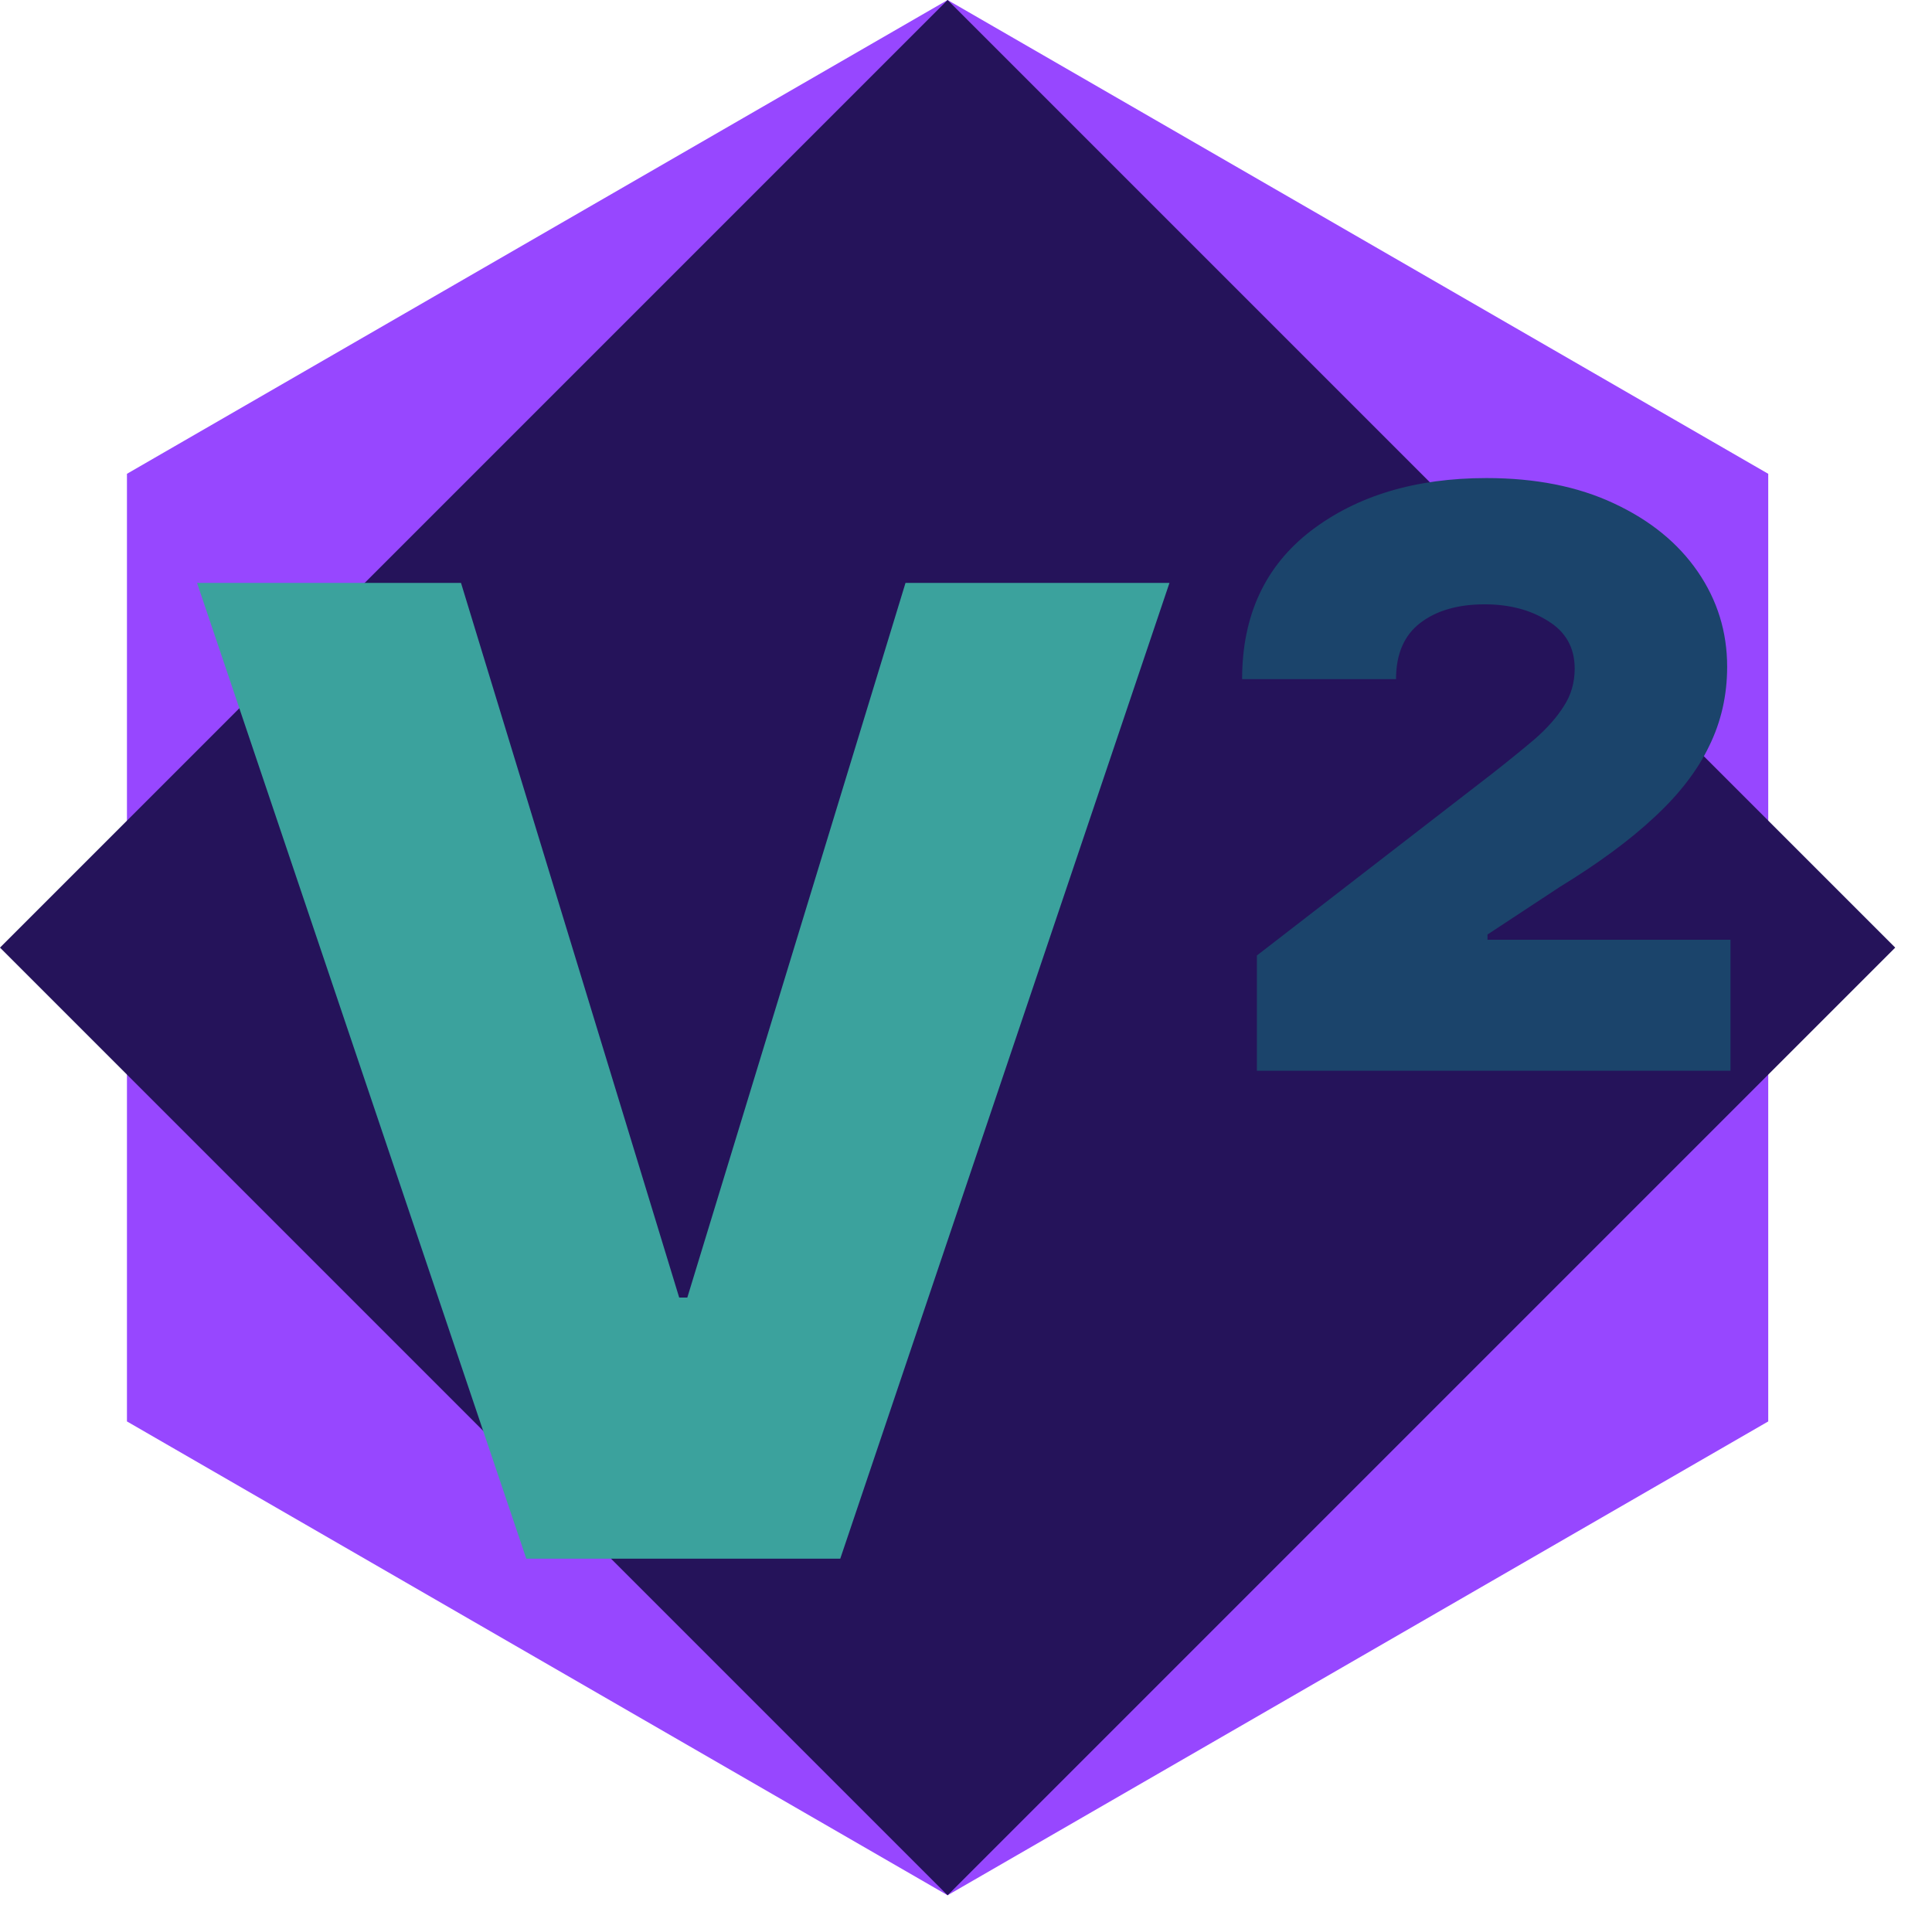 <svg width="72" height="71" viewBox="0 0 72 71" fill="none" xmlns="http://www.w3.org/2000/svg">
<path d="M35.314 0L65.897 17.657V52.971L35.314 70.629L4.731 52.971V17.657L35.314 0Z" fill="#9747FF"/>
<path d="M35.314 0L70.629 35.314L35.314 70.629L0 35.314L35.314 0Z" fill="#25135A"/>
<path d="M17.18 21.722L25.312 48.356H25.614L33.746 21.722H43.583L31.314 58.086H19.613L7.343 21.722H17.18Z" fill="#3BA29D"/>
<path d="M46.841 39.904V35.607L55.594 28.842C56.198 28.369 56.731 27.936 57.192 27.546C57.654 27.143 58.015 26.735 58.276 26.321C58.548 25.907 58.684 25.439 58.684 24.918C58.684 24.137 58.352 23.545 57.69 23.142C57.038 22.728 56.251 22.521 55.328 22.521C54.334 22.521 53.535 22.752 52.931 23.213C52.327 23.675 52.026 24.374 52.026 25.309H46.29C46.29 22.941 47.143 21.101 48.847 19.787C50.564 18.473 52.748 17.816 55.399 17.816C57.222 17.816 58.802 18.13 60.14 18.757C61.489 19.384 62.531 20.231 63.265 21.296C63.999 22.361 64.366 23.545 64.366 24.847C64.366 25.912 64.141 26.901 63.691 27.812C63.253 28.724 62.572 29.606 61.649 30.458C60.738 31.31 59.566 32.174 58.133 33.05L55.435 34.826V35.021H64.49V39.904H46.841Z" fill="#1B446B"/>
</svg>
